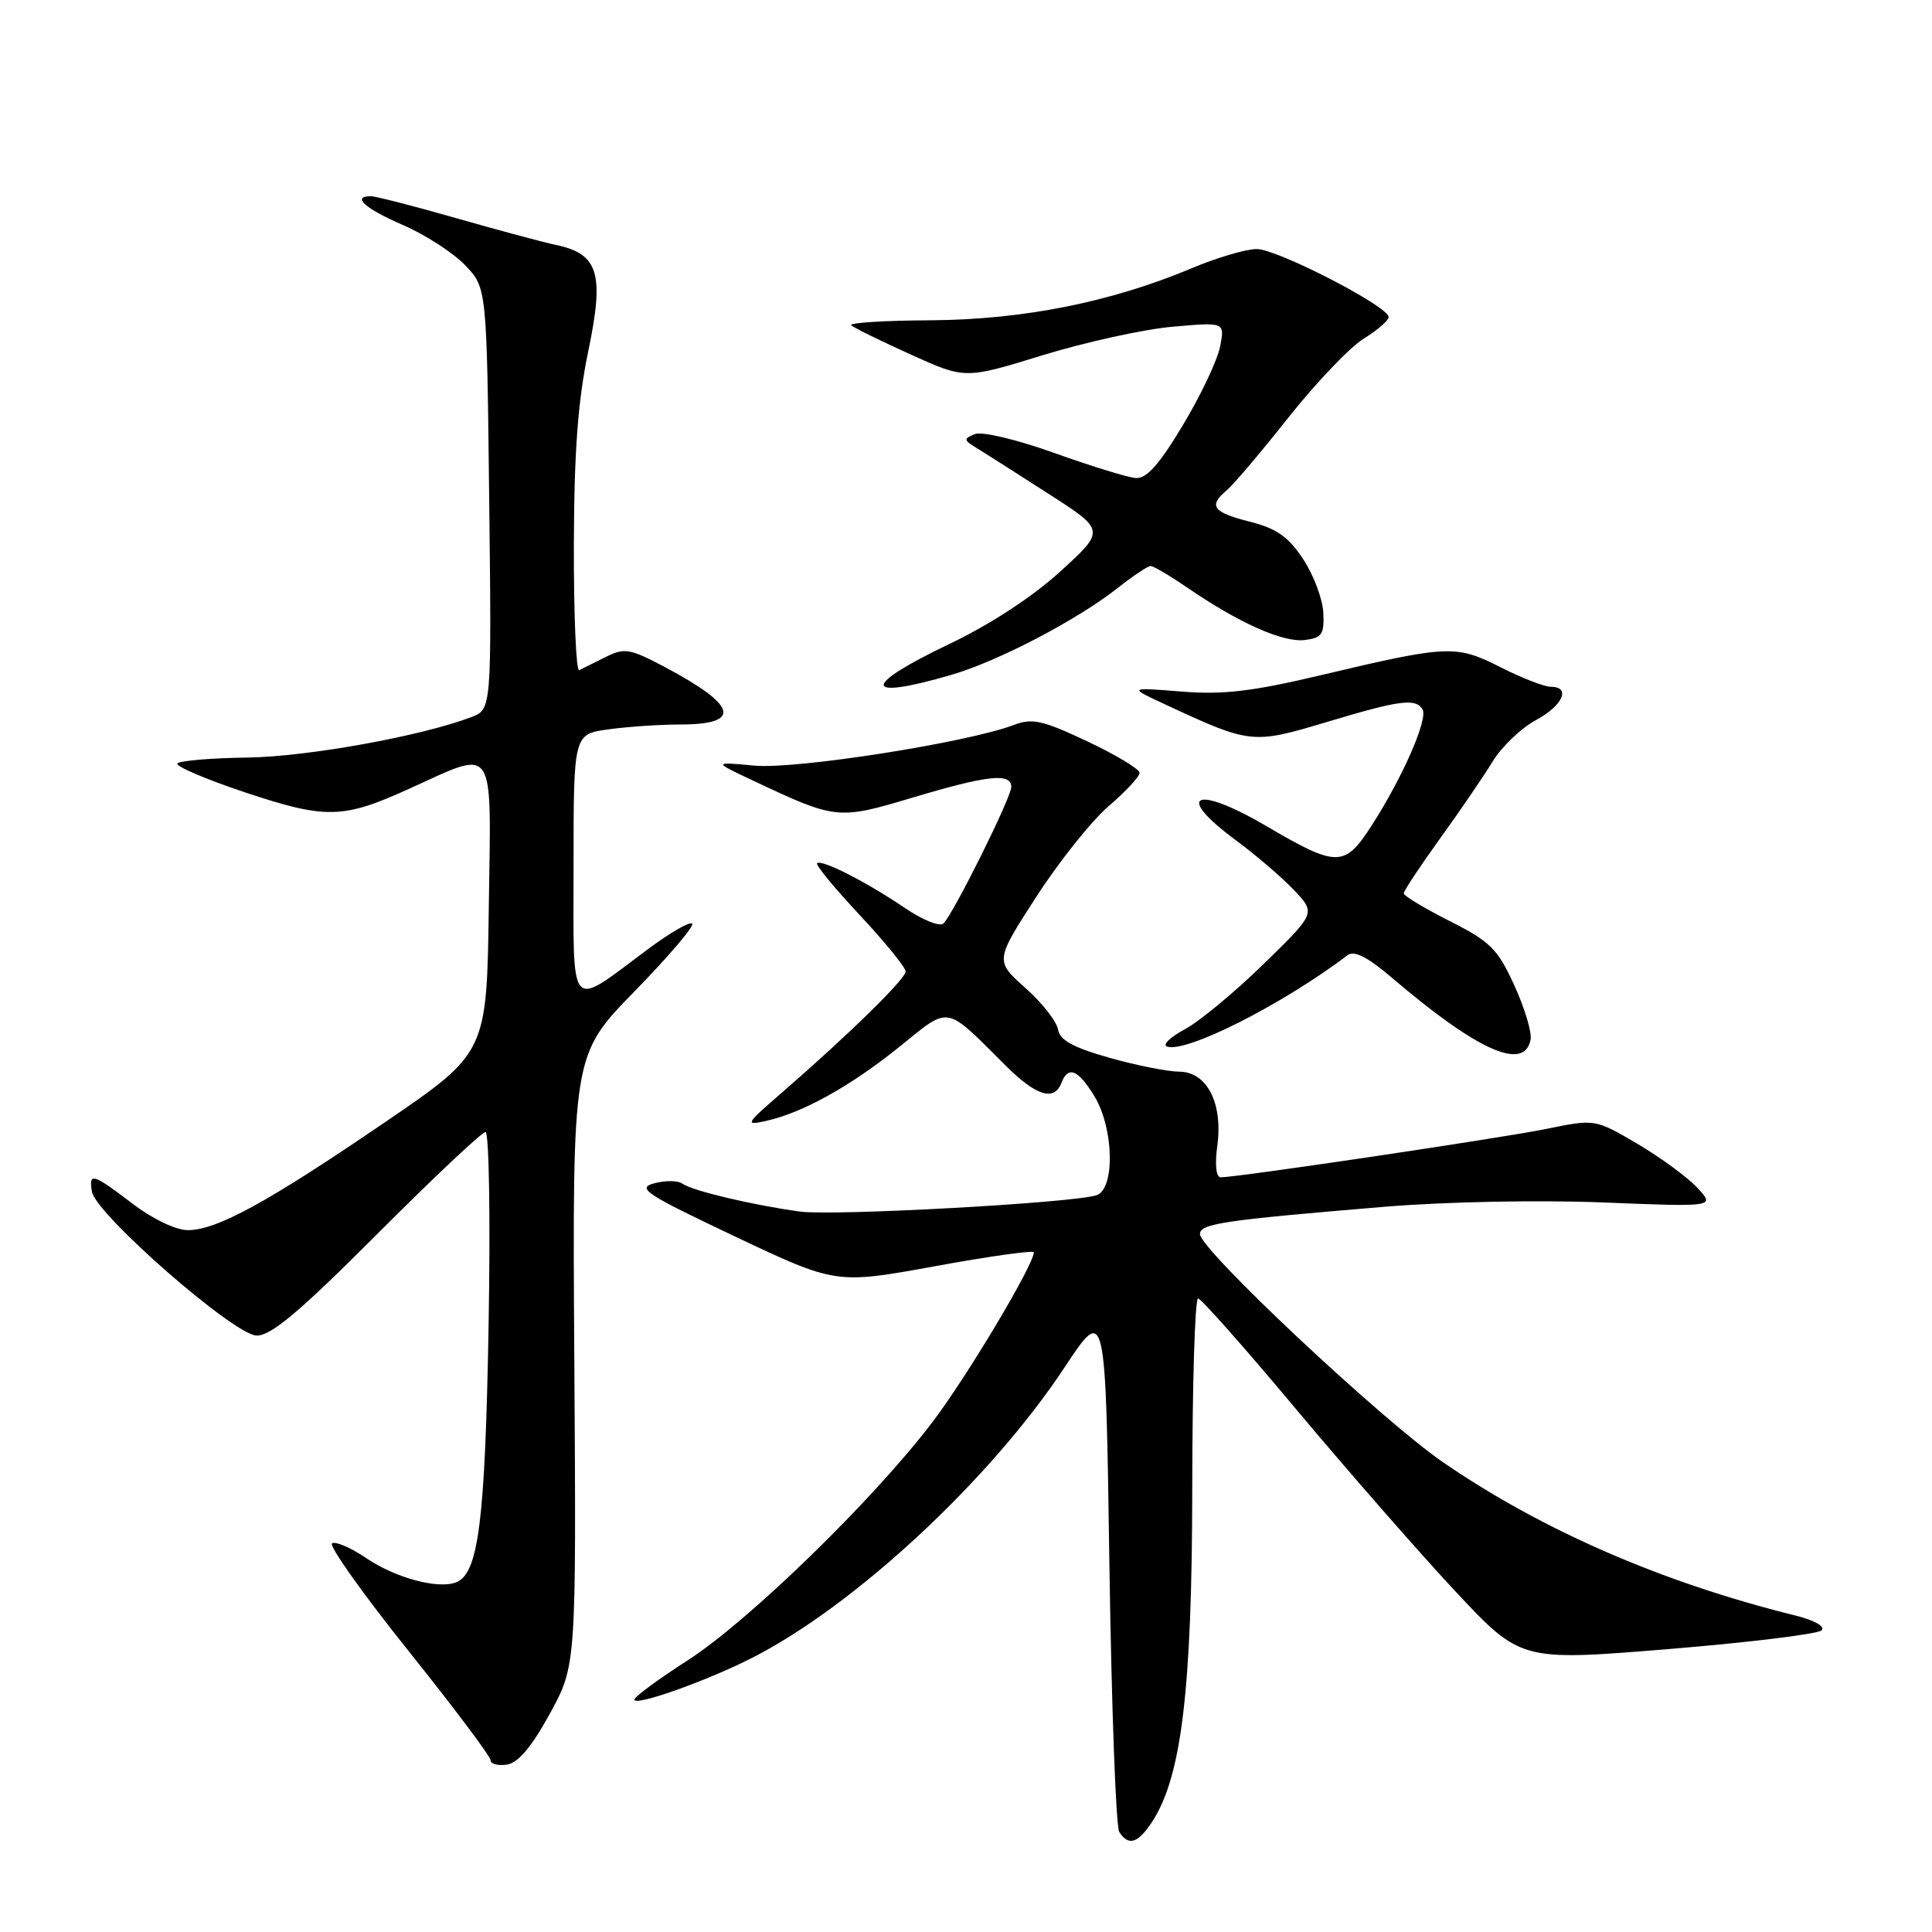 <?xml version="1.0" encoding="UTF-8" standalone="no"?>
<!DOCTYPE svg PUBLIC "-//W3C//DTD SVG 1.1//EN" "http://www.w3.org/Graphics/SVG/1.1/DTD/svg11.dtd" >
<svg xmlns="http://www.w3.org/2000/svg" xmlns:xlink="http://www.w3.org/1999/xlink" version="1.1" viewBox="0 0 256 256">
 <g >
 <path fill="currentColor"
d=" M 152.66 241.40 C 156.56 235.44 157.95 223.92 157.98 197.25 C 157.99 183.36 158.34 172.02 158.75 172.05 C 159.16 172.07 165.04 178.71 171.80 186.80 C 178.57 194.88 188.02 205.69 192.80 210.81 C 201.50 220.11 201.50 220.11 220.99 218.52 C 231.71 217.64 240.88 216.52 241.37 216.03 C 241.88 215.52 240.43 214.69 237.88 214.06 C 220.24 209.70 204.24 202.73 191.16 193.72 C 183.00 188.09 159.00 165.56 159.00 163.52 C 159.00 162.14 162.11 161.68 183.50 159.90 C 191.48 159.24 203.90 158.99 212.39 159.33 C 227.28 159.93 227.28 159.93 224.89 157.37 C 223.58 155.97 219.99 153.34 216.93 151.54 C 211.35 148.27 211.35 148.27 204.93 149.58 C 198.96 150.80 163.98 156.00 161.74 156.00 C 161.14 156.00 160.96 154.32 161.30 151.81 C 162.06 146.15 159.92 142.00 156.22 142.00 C 154.73 141.99 150.57 141.17 147.00 140.16 C 142.19 138.80 140.42 137.82 140.19 136.41 C 140.03 135.36 138.08 132.88 135.87 130.91 C 131.84 127.31 131.84 127.31 137.32 118.82 C 140.34 114.15 144.65 108.75 146.90 106.82 C 149.16 104.89 151.00 102.90 151.00 102.40 C 150.99 101.91 147.88 100.03 144.09 98.24 C 138.16 95.44 136.78 95.13 134.34 96.06 C 128.23 98.39 105.49 101.96 100.00 101.45 C 94.50 100.94 94.50 100.94 99.65 103.37 C 110.79 108.63 111.01 108.65 120.91 105.69 C 130.87 102.71 134.00 102.37 134.00 104.28 C 134.00 105.66 126.41 120.94 125.02 122.36 C 124.56 122.84 122.24 121.91 119.84 120.27 C 114.76 116.83 108.85 113.82 108.27 114.39 C 108.05 114.61 110.60 117.71 113.94 121.27 C 117.27 124.84 120.00 128.19 120.00 128.73 C 120.00 129.72 112.39 137.16 103.50 144.87 C 98.79 148.95 98.67 149.16 101.50 148.53 C 106.36 147.45 112.69 143.93 119.15 138.73 C 125.98 133.22 125.08 133.06 133.29 141.23 C 137.30 145.22 139.69 145.96 140.64 143.50 C 141.53 141.18 142.85 141.70 145.01 145.25 C 147.62 149.53 147.77 157.63 145.25 158.39 C 141.82 159.42 110.42 161.14 106.00 160.54 C 99.78 159.69 91.71 157.78 90.44 156.85 C 89.86 156.42 88.17 156.39 86.70 156.79 C 84.31 157.43 85.51 158.21 97.39 163.84 C 110.77 170.17 110.77 170.17 123.89 167.78 C 131.10 166.46 136.99 165.64 136.99 165.94 C 136.94 167.67 128.07 182.52 123.49 188.52 C 115.65 198.81 99.14 214.86 91.11 220.01 C 87.27 222.48 84.09 224.81 84.06 225.20 C 83.98 226.16 93.49 222.80 99.57 219.72 C 113.21 212.81 131.20 196.10 141.05 181.20 C 146.50 172.96 146.50 172.96 147.00 207.23 C 147.28 226.08 147.86 242.06 148.31 242.75 C 149.54 244.65 150.78 244.26 152.66 241.40 Z  M 72.85 227.09 C 76.36 220.67 76.36 220.67 76.10 180.24 C 75.84 139.80 75.84 139.80 84.06 131.38 C 88.59 126.74 92.03 122.70 91.72 122.39 C 91.41 122.07 88.76 123.60 85.83 125.79 C 75.21 133.69 76.00 134.58 76.00 114.67 C 76.00 97.27 76.00 97.27 80.64 96.64 C 83.19 96.29 87.44 96.00 90.08 96.00 C 98.34 96.00 97.73 93.52 88.25 88.47 C 83.46 85.93 82.76 85.80 80.25 87.06 C 78.74 87.82 77.16 88.60 76.75 88.80 C 76.34 89.00 76.02 81.59 76.04 72.33 C 76.07 59.89 76.57 53.17 77.94 46.57 C 80.10 36.24 79.32 33.65 73.68 32.46 C 71.93 32.09 65.95 30.48 60.39 28.89 C 54.83 27.30 49.76 26.00 49.14 26.00 C 46.54 26.00 48.37 27.65 53.40 29.82 C 56.35 31.10 60.05 33.49 61.63 35.14 C 64.50 38.13 64.50 38.13 64.82 66.06 C 65.14 94.00 65.14 94.00 62.43 95.03 C 55.79 97.55 40.78 100.26 32.83 100.38 C 28.07 100.44 23.88 100.79 23.52 101.15 C 23.16 101.50 27.20 103.23 32.49 105.00 C 43.19 108.56 45.42 108.51 54.21 104.52 C 65.82 99.26 65.08 98.16 64.77 120.14 C 64.50 139.50 64.50 139.50 51.00 148.71 C 35.44 159.33 28.72 163.00 24.88 163.00 C 23.30 163.00 20.22 161.52 17.57 159.50 C 12.29 155.47 11.74 155.31 12.18 157.90 C 12.69 160.90 31.04 176.93 34.01 176.97 C 35.93 176.99 39.73 173.79 50.00 163.50 C 57.41 156.07 63.86 150.00 64.33 150.00 C 64.81 150.00 64.99 161.59 64.74 175.75 C 64.28 201.63 63.40 208.53 60.43 209.67 C 58.01 210.60 52.40 209.08 48.53 206.46 C 46.51 205.09 44.48 204.21 44.00 204.50 C 43.53 204.79 48.06 211.17 54.07 218.68 C 60.08 226.19 65.00 232.74 65.00 233.23 C 65.00 233.73 65.97 234.00 67.17 233.82 C 68.65 233.60 70.44 231.48 72.85 227.09 Z  M 202.81 137.75 C 203.00 136.79 202.02 133.55 200.65 130.56 C 198.45 125.73 197.47 124.76 192.08 122.04 C 188.74 120.35 186.00 118.70 186.00 118.38 C 186.00 118.05 188.16 114.79 190.79 111.14 C 193.43 107.49 196.57 102.89 197.77 100.92 C 198.97 98.95 201.54 96.49 203.48 95.44 C 207.09 93.50 208.21 91.00 205.47 91.00 C 204.62 91.00 201.63 89.83 198.82 88.41 C 192.92 85.42 191.92 85.46 175.00 89.47 C 165.88 91.63 162.05 92.08 156.50 91.63 C 149.50 91.07 149.50 91.07 154.50 93.39 C 165.69 98.59 165.97 98.62 175.78 95.68 C 185.48 92.76 187.56 92.49 188.49 93.99 C 189.26 95.23 185.89 102.95 181.80 109.31 C 178.17 114.97 177.21 114.98 167.75 109.43 C 158.34 103.92 155.52 105.26 163.75 111.33 C 166.36 113.26 169.82 116.22 171.43 117.91 C 174.36 120.99 174.36 120.99 167.43 127.74 C 163.62 131.46 158.93 135.35 157.00 136.38 C 155.07 137.42 154.00 138.45 154.62 138.67 C 157.13 139.58 169.87 133.14 178.58 126.56 C 179.45 125.91 181.24 126.82 184.44 129.56 C 195.77 139.23 202.00 142.01 202.81 137.75 Z  M 126.07 89.42 C 132.28 87.61 142.80 82.11 148.14 77.88 C 150.15 76.30 152.09 75.00 152.46 75.00 C 152.84 75.00 155.02 76.29 157.32 77.86 C 164.11 82.52 169.97 85.14 172.83 84.81 C 175.16 84.54 175.48 84.08 175.35 81.20 C 175.26 79.38 174.06 76.18 172.67 74.08 C 170.71 71.11 169.15 70.02 165.58 69.12 C 160.70 67.89 160.07 67.02 162.57 64.95 C 163.43 64.23 167.11 59.89 170.75 55.29 C 174.40 50.69 178.87 46.01 180.69 44.88 C 182.51 43.76 184.00 42.46 184.00 42.01 C 184.00 40.60 169.25 33.00 166.52 33.00 C 165.10 33.00 161.24 34.14 157.94 35.53 C 147.22 40.04 135.55 42.36 123.30 42.44 C 117.14 42.47 112.41 42.77 112.80 43.11 C 113.18 43.45 116.73 45.19 120.69 46.98 C 127.87 50.24 127.87 50.24 138.19 47.06 C 143.86 45.32 151.61 43.62 155.41 43.29 C 162.31 42.68 162.31 42.68 161.66 45.97 C 161.29 47.78 159.07 52.47 156.71 56.38 C 153.57 61.61 151.91 63.46 150.47 63.34 C 149.38 63.25 144.53 61.75 139.67 60.01 C 134.69 58.23 130.11 57.14 129.17 57.52 C 127.65 58.14 127.67 58.30 129.38 59.35 C 130.42 59.98 134.69 62.70 138.87 65.39 C 146.48 70.27 146.48 70.27 140.49 75.73 C 136.79 79.10 131.17 82.77 125.78 85.34 C 114.09 90.92 114.23 92.87 126.07 89.42 Z "/>
</g>
</svg>